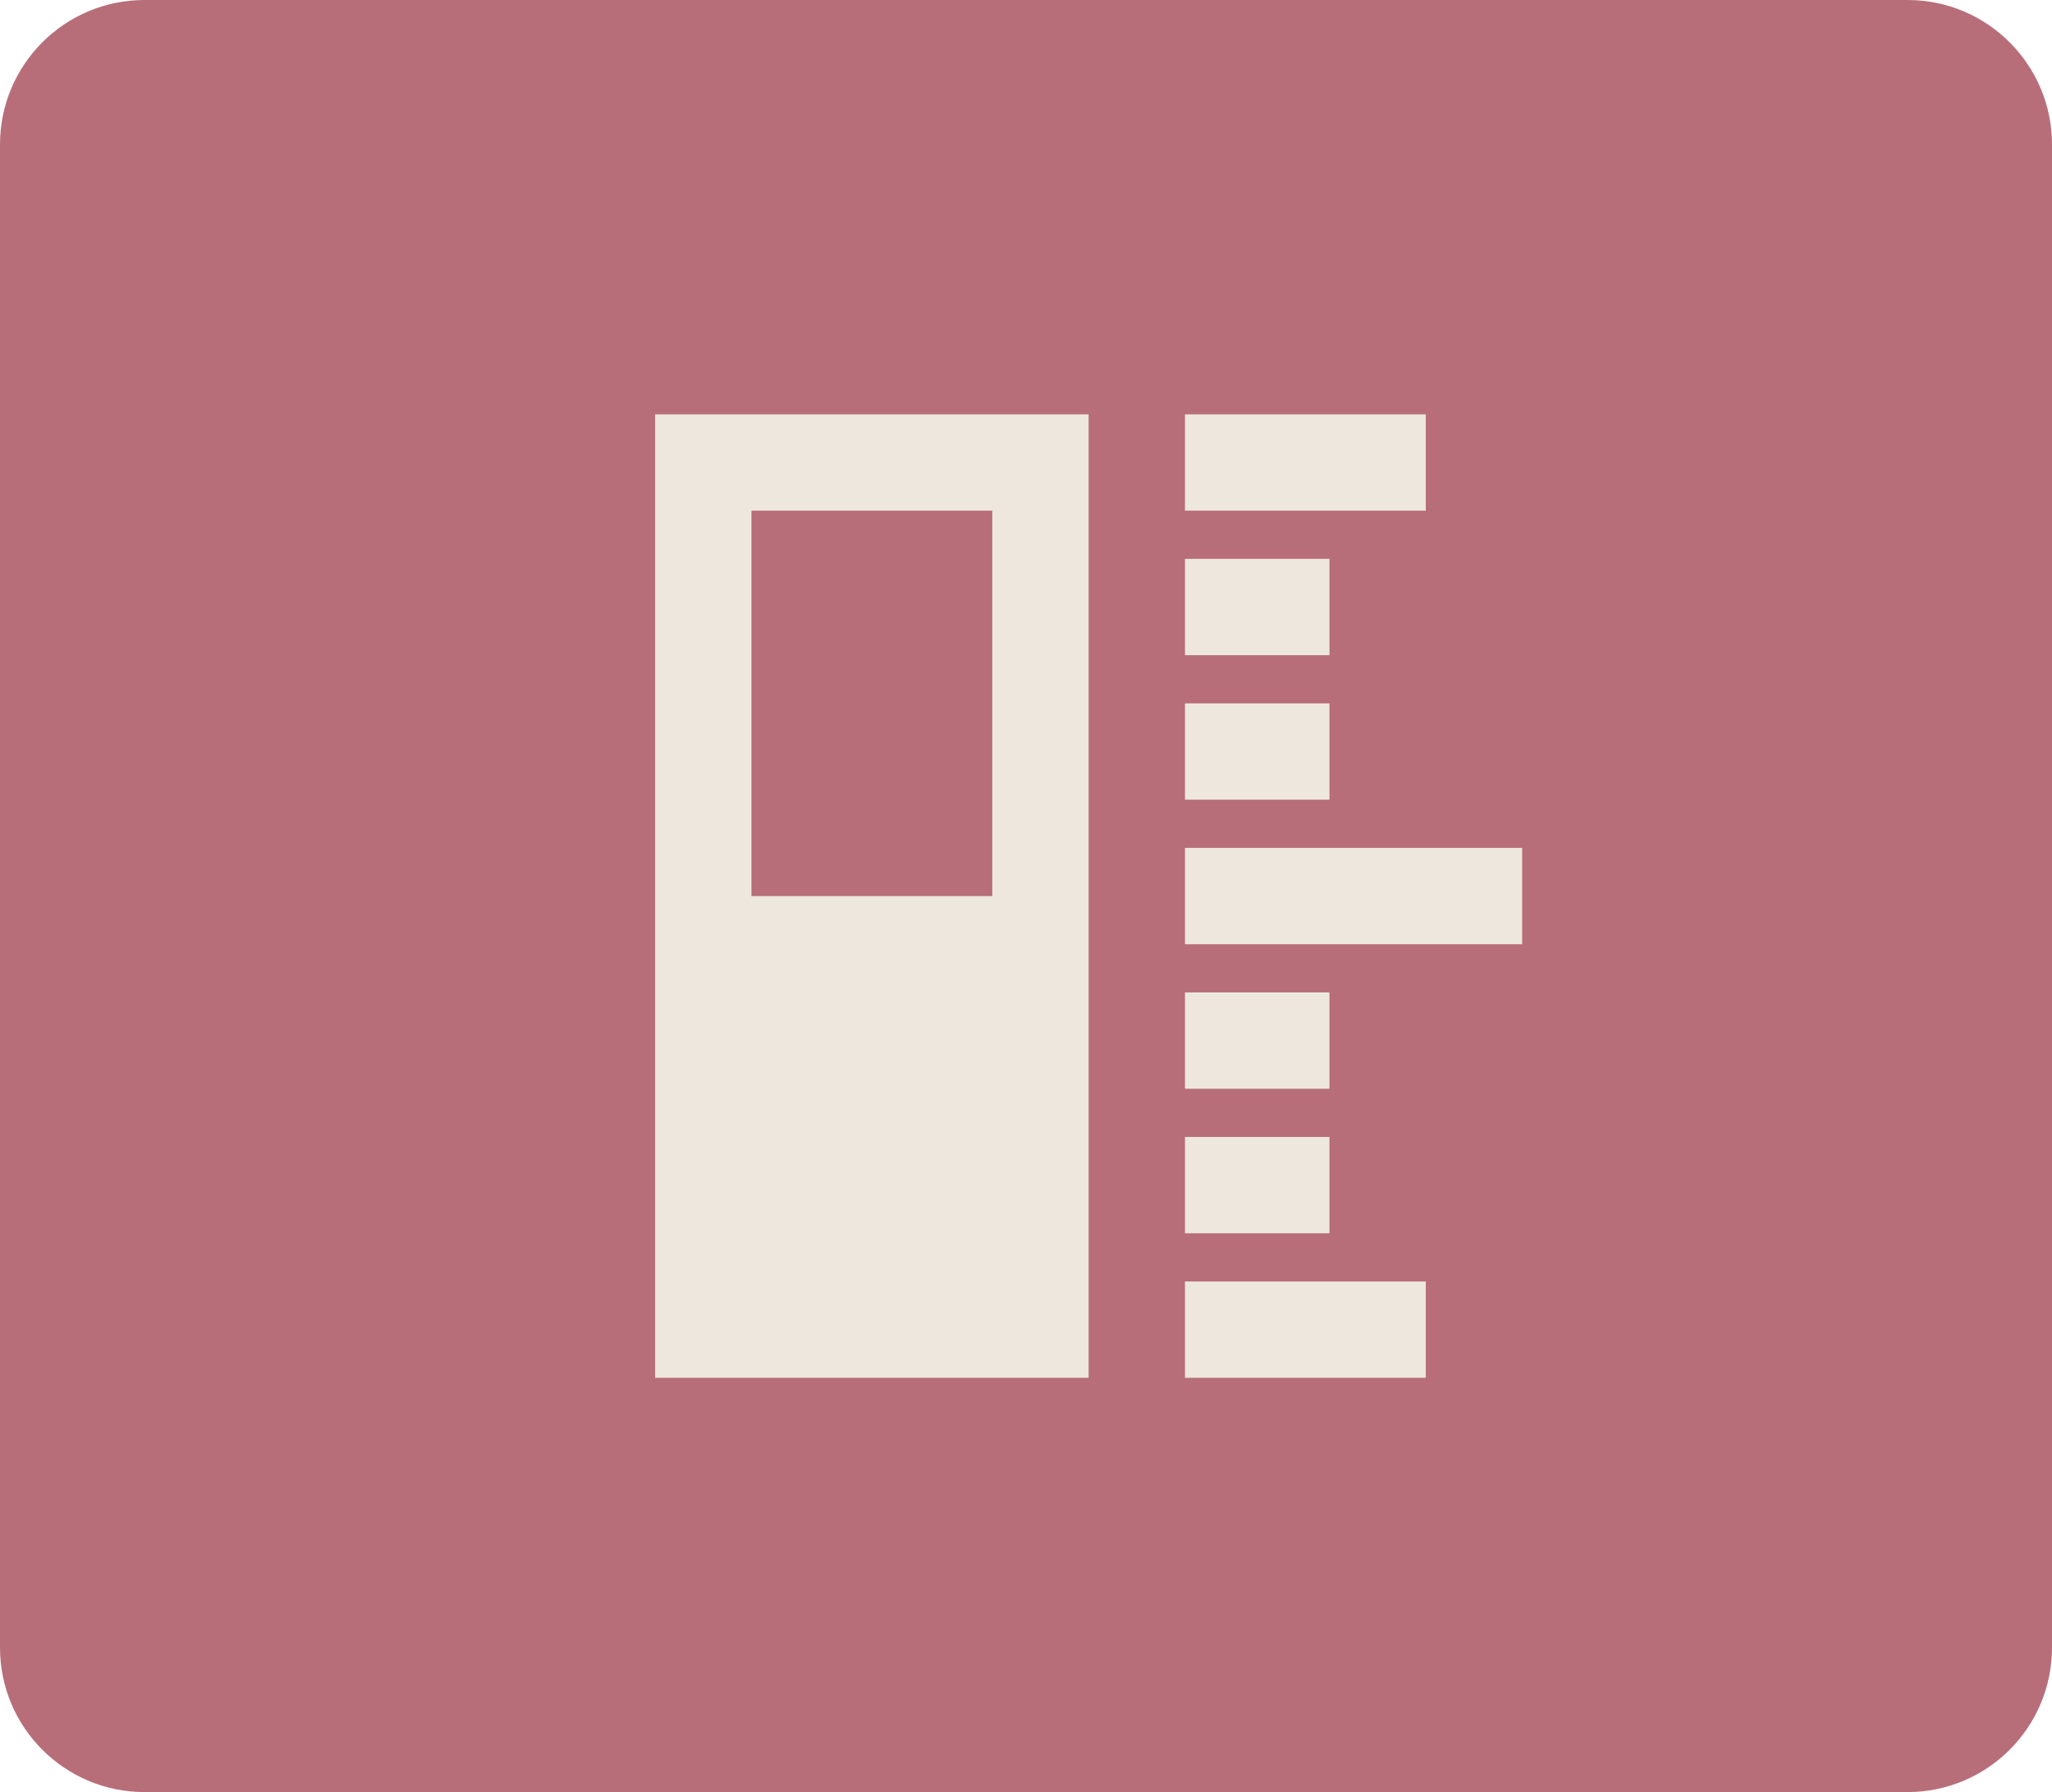 <svg width="71" height="62" viewBox="0 0 71 62" fill="none" xmlns="http://www.w3.org/2000/svg">
<path d="M0 5C0 2.239 2.239 0 5 0H66C68.761 0 71 2.239 71 5V57C71 59.761 68.761 62 66 62H5C2.239 62 0 59.761 0 57V5Z" fill="#B76E79"/>
<path d="M37.667 14.334V47.667H22.667V14.334H37.667ZM49.333 44.334V47.667H41V44.334H49.333ZM46 39.334V42.667H41V39.334H46ZM46 34.334V37.667H41V34.334H46ZM52.667 29.334V32.667H41V29.334H52.667ZM34.333 17.667H26V31.001H34.333V17.667ZM46 24.334V27.667H41V24.334H46ZM46 19.334V22.667H41V19.334H46ZM49.333 14.334V17.667H41V14.334H49.333Z" fill="#EDE7DD"/>
</svg>
